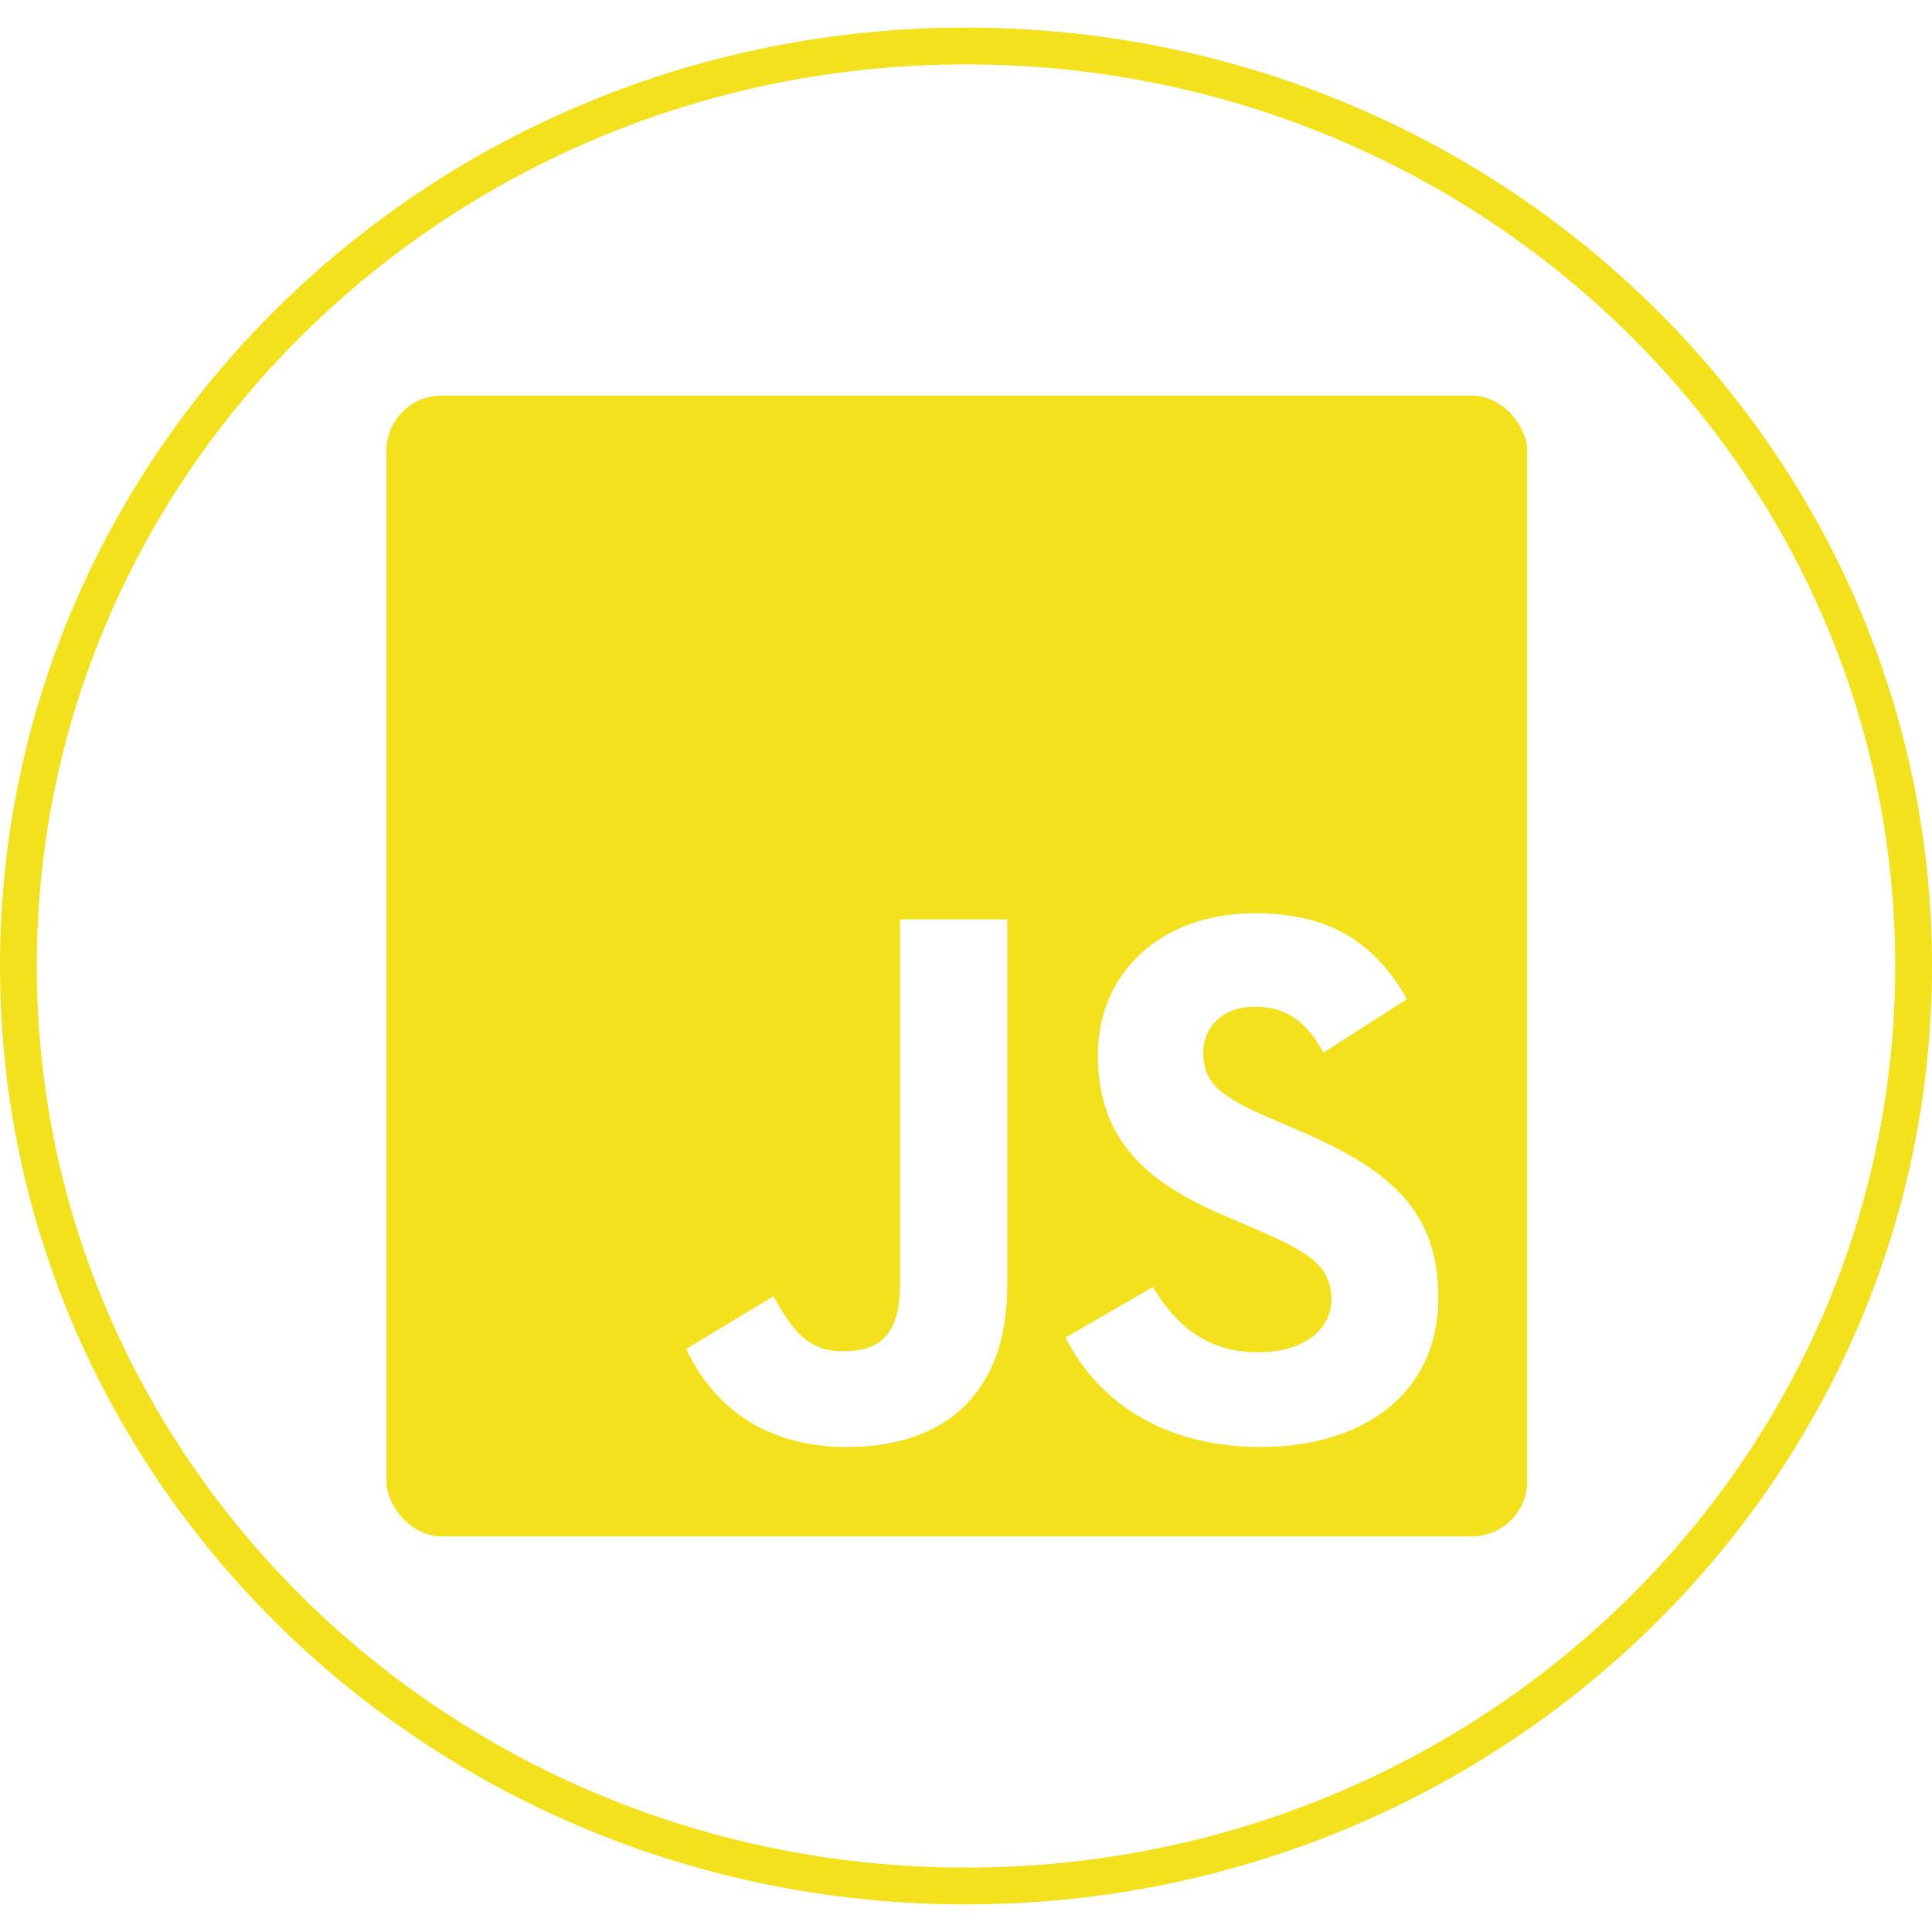 <svg width="70" height="70" viewBox="0 0 105 102" fill="none" xmlns="http://www.w3.org/2000/svg">
<path d="M104 51C104 78.587 80.97 101 52.5 101C24.03 101 1 78.587 1 51C1 23.413 24.03 1 52.5 1C80.97 1 104 23.413 104 51Z" stroke="#F4E11E" stroke-width="2"/>
<g clip-path="url(#clip0_33_45)">
<path d="M21 20V82H83V20H21ZM54.74 68.355C54.74 74.388 51.197 77.142 46.035 77.142C41.371 77.142 38.673 74.734 37.289 71.814L42.036 68.95C42.949 70.569 43.779 71.939 45.786 71.939C47.696 71.939 48.914 71.192 48.914 68.271V48.467H54.74V68.355ZM68.524 77.142C63.113 77.142 59.612 74.568 57.909 71.192L62.656 68.451C63.902 70.486 65.535 71.994 68.4 71.994C70.808 71.994 72.358 70.79 72.358 69.116C72.358 67.123 70.78 66.417 68.109 65.241L66.656 64.618C62.449 62.833 59.667 60.577 59.667 55.83C59.667 51.457 63.002 48.135 68.192 48.135C71.901 48.135 74.558 49.422 76.468 52.799L71.929 55.705C70.932 53.92 69.853 53.214 68.178 53.214C66.476 53.214 65.396 54.294 65.396 55.705C65.396 57.449 66.476 58.155 68.981 59.248L70.434 59.871C75.388 61.988 78.17 64.161 78.17 69.033C78.17 74.264 74.046 77.142 68.524 77.142Z" fill="#F4E11E"/>
</g>
<defs>
<clipPath id="clip0_33_45">
<rect x="21" y="20" width="62" height="62" rx="3" fill="white"/>
</clipPath>
</defs>
</svg>
